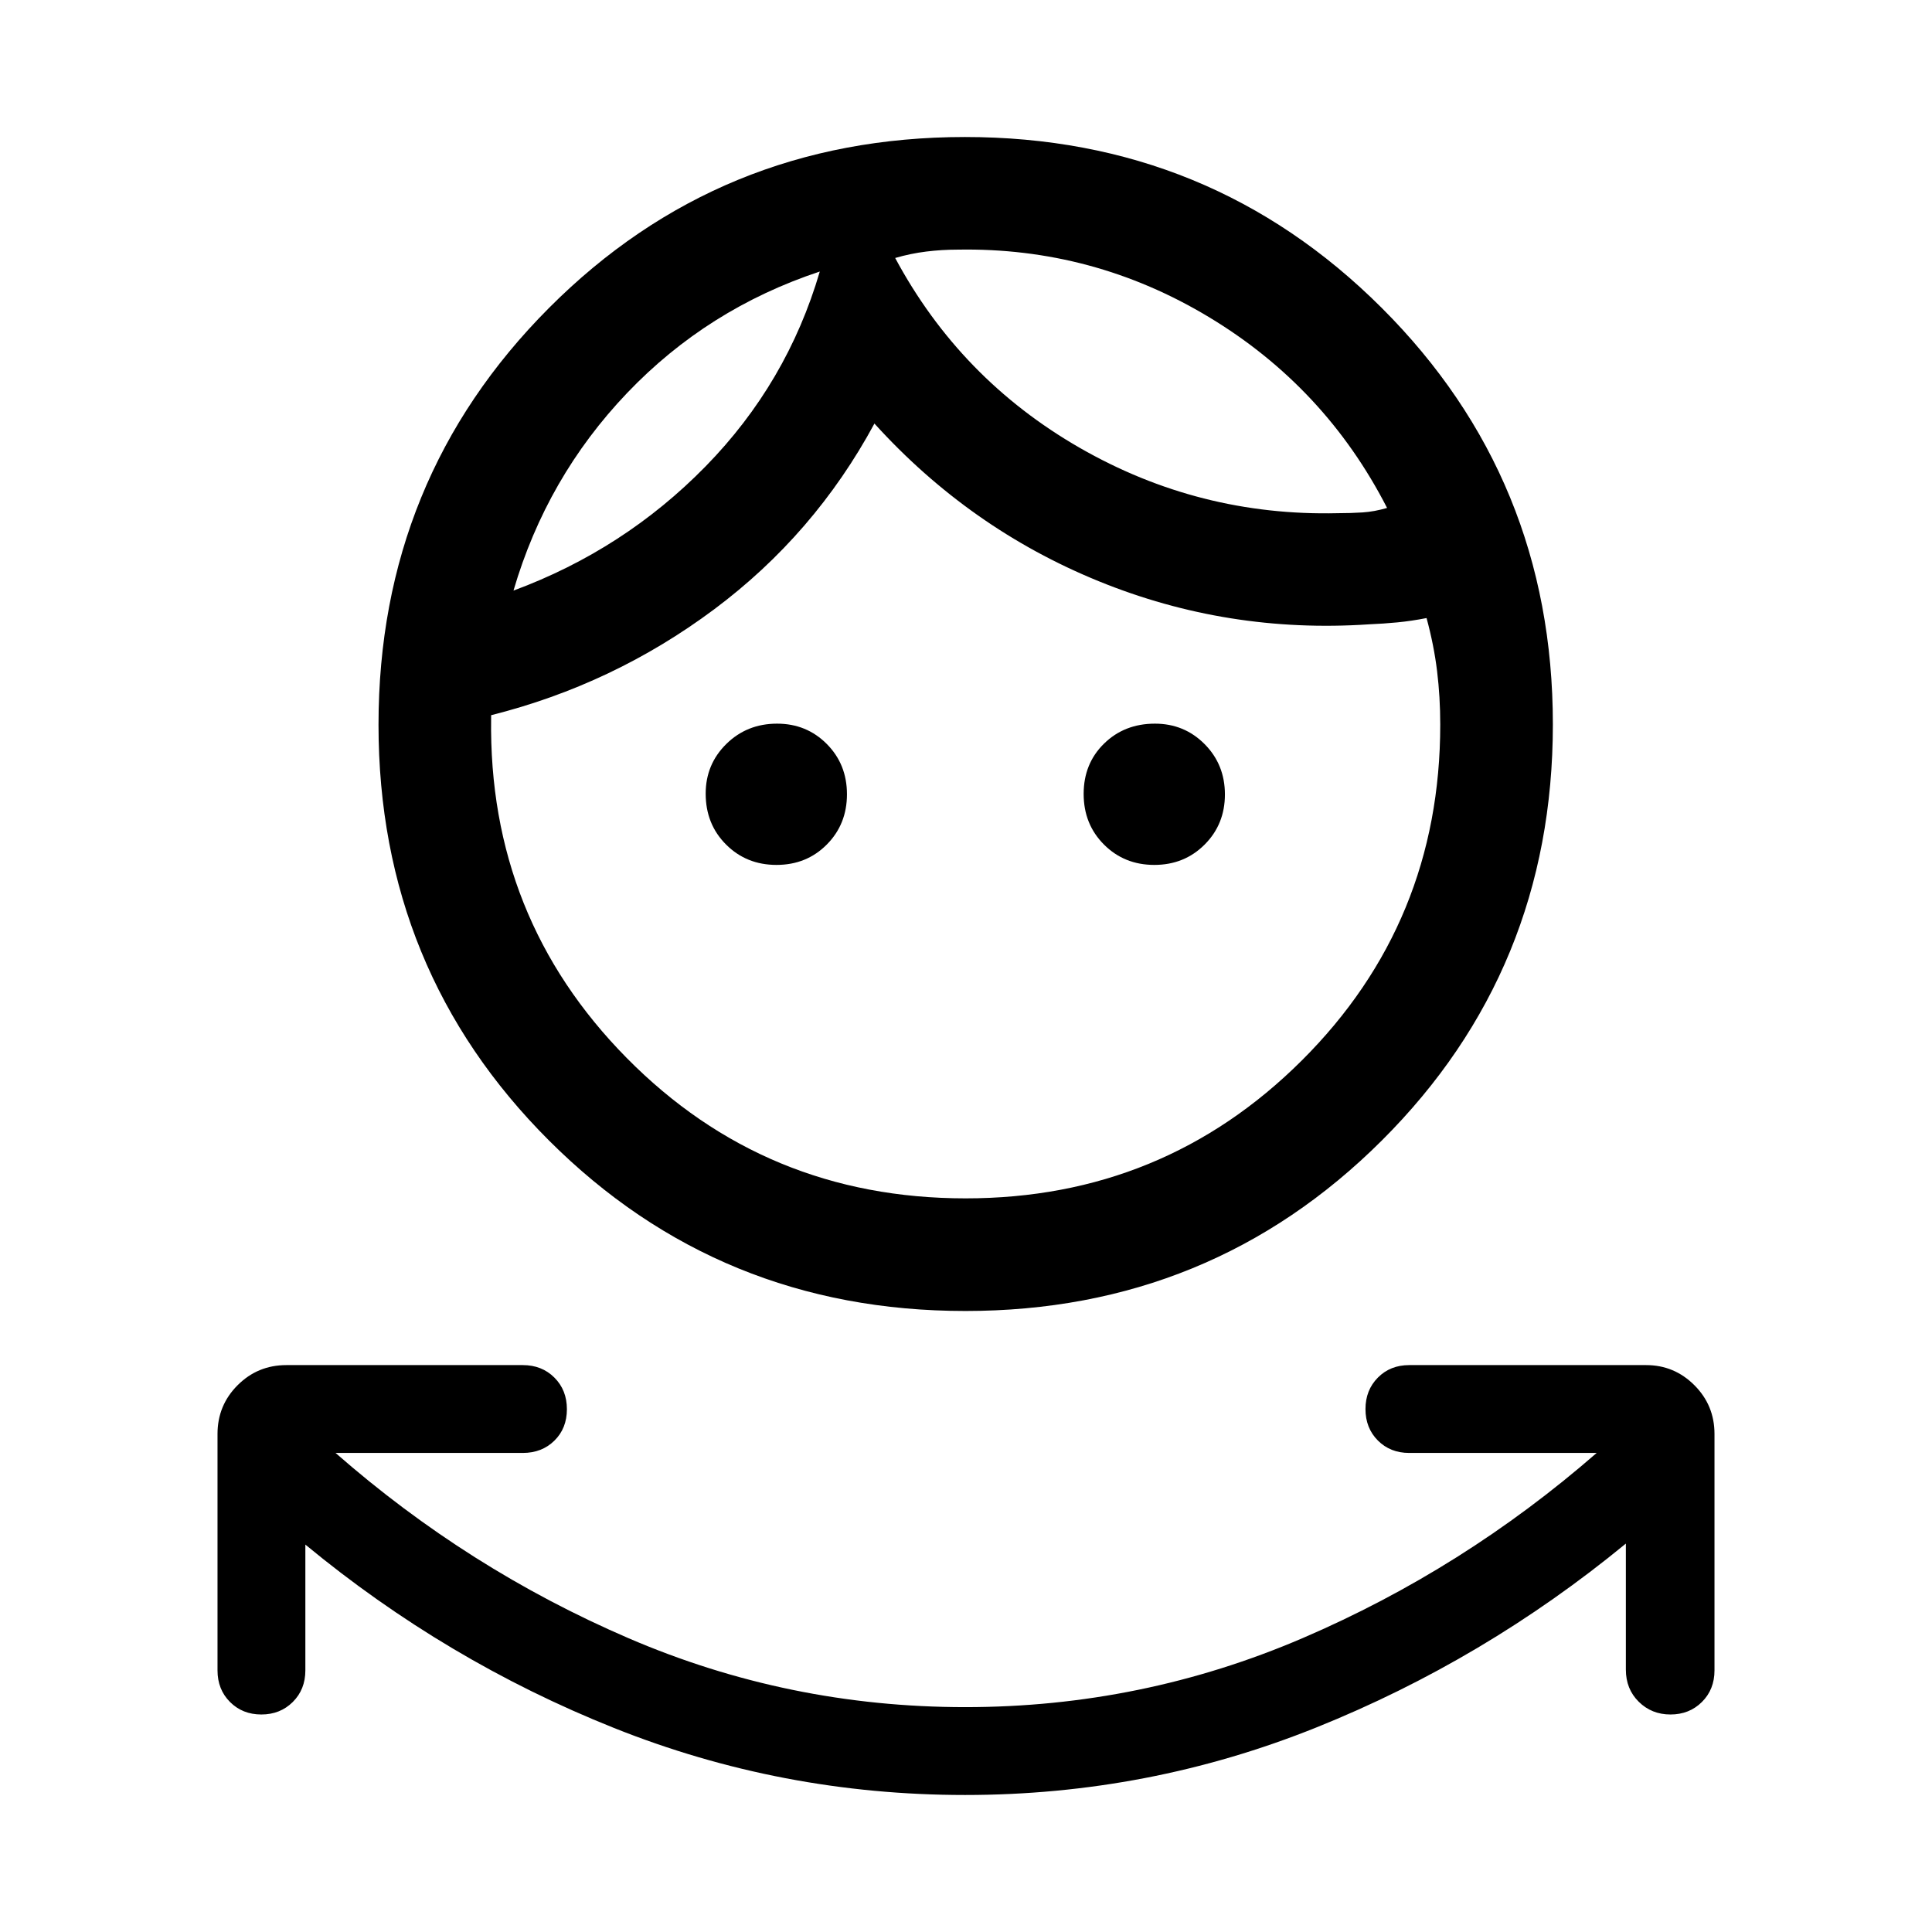 <svg xmlns="http://www.w3.org/2000/svg" height="24" viewBox="0 -960 960 960" width="24"><path d="M479.56-68.08q-91.1 0-174.48-33.31-83.39-33.3-153.35-91.11v62.5q0 9.5-6.25 15.71-6.25 6.21-15.62 6.21-9.36 0-15.57-6.21-6.21-6.21-6.21-15.71v-117.46q0-14.25 9.99-24.24 9.99-9.99 24.24-9.99h117.46q9.5 0 15.71 6.21 6.21 6.21 6.21 15.71t-6.21 15.62q-6.21 6.11-15.71 6.11h-93.04q65.81 57.69 145.44 92 79.64 34.31 167.45 34.31 87.8 0 167.69-34.31 79.88-34.31 146.07-92h-93.15q-9.42 0-15.57-6.17-6.16-6.18-6.16-15.62t6.16-15.65q6.15-6.21 15.57-6.21h117.73q13.98 0 23.97 9.99 9.99 9.99 9.99 24.24V-130q0 9.5-6.25 15.71-6.25 6.21-15.62 6.21-9.36 0-15.76-6.32-6.41-6.32-6.41-15.99V-193q-70.34 57.81-153.78 91.36-83.45 33.56-174.54 33.56Zm.12-240.5q-122.06 0-206.83-84.65-84.77-84.66-84.77-206.64 0-122.13 84.69-207.09 84.68-84.96 206.71-84.96 122.02 0 207.08 84.9 85.05 84.9 85.05 206.94 0 122.03-84.97 206.77-84.98 84.73-206.96 84.73Zm.11-55.96q98.29 0 167.08-68.53Q715.65-501.6 715.65-600q0-13.62-1.57-26.54-1.58-12.92-5.23-26.35-7.5 1.47-14.45 2.14-6.94.67-14.25.98-70.11 4.69-134.23-21.44-64.11-26.14-111.42-78.33-29.77 55.12-79.75 92.39-49.98 37.27-110.71 52.53v1.47q-1.42 99.19 67.42 168.9 68.85 69.71 168.33 69.71Zm-93.96-165.69q-14.94 0-25.06-10.13-10.12-10.12-10.12-25.28 0-14.59 10.26-24.69 10.25-10.09 25.22-10.09 14.65 0 24.68 10.08 10.04 10.09 10.04 25 0 14.92-10.04 25.01-10.03 10.1-24.98 10.1Zm187.74 0q-14.92 0-25.01-10.11-10.1-10.11-10.1-25.17 0-15.07 10.13-24.99 10.12-9.92 25.29-9.92 14.58 0 24.68 10.16 10.09 10.16 10.09 25t-10.08 24.93q-10.09 10.1-25 10.1ZM407.35-825.08q-55.81 18.5-95.77 60.39-39.95 41.88-56.43 98.15 54.95-20.34 95.46-61.73 40.51-41.38 56.74-96.81Zm68.46-10.88q-7.85 0-15.6.96t-15.4 3.19q32.3 60.19 91.67 94.31 59.37 34.12 128.21 32.5 6.5 0 12.37-.38 5.86-.39 12.17-2.23-30.75-60.01-88.46-94.79-57.72-34.79-124.96-33.56Zm-68.46 10.88Zm37.46-6.73Z"/></svg>